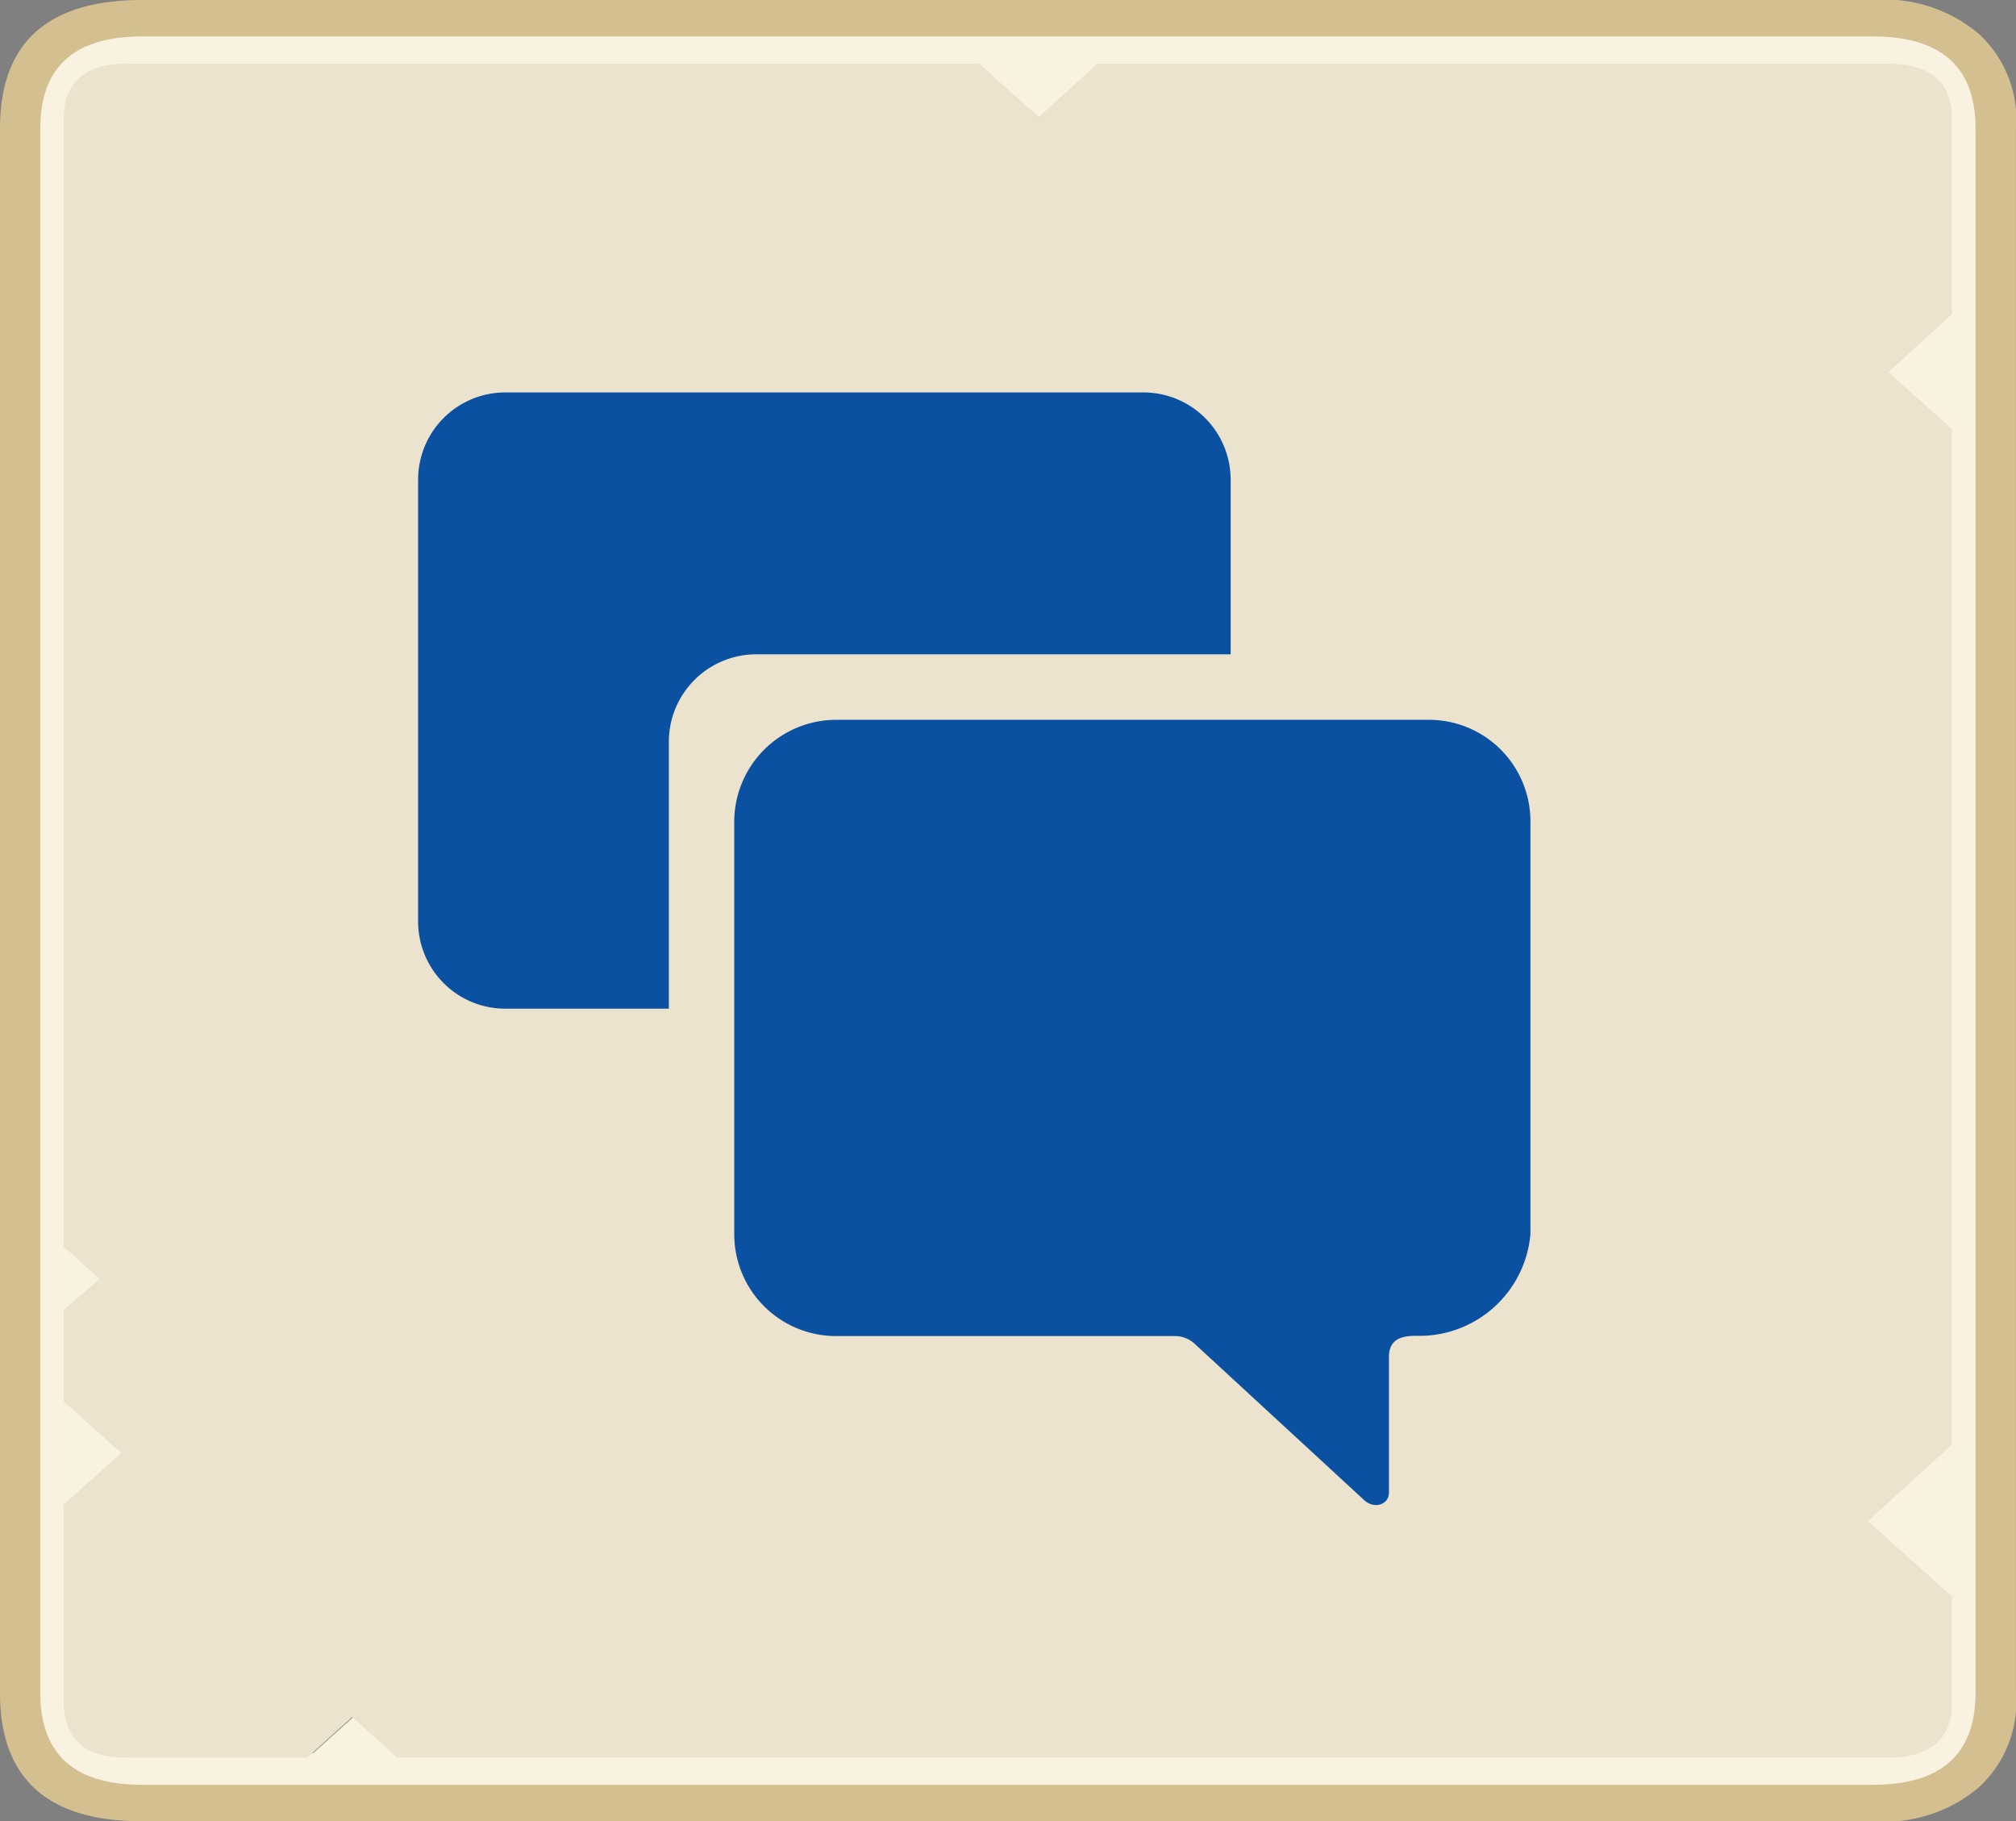 <svg xmlns="http://www.w3.org/2000/svg" width="53" height="47.88" viewBox="0 0 53 47.88">
  <rect x="0" y="0" width="53" height="47.88" fill="#808080" stroke="none"/>
  <g id="Group_4247" data-name="Group 4247" transform="translate(-44 -802.12)">
    <g id="Group_2987" data-name="Group 2987" transform="translate(-49 282.12)">
      <path id="Path_253" data-name="Path 253" d="M34.7,202H80.6q2.727,0,2.727,2.431v41.344q0,2.431-2.727,2.431H34.7q-2.7,0-2.7-2.431V204.431Q32,202,34.7,202m0,.963q-1.631,0-1.631,1.468v29.456l.936.842-.936.818v2.382l1.5,1.348-1.5,1.348v5.15q0,1.468,1.631,1.468h4.7l1.176-1.059,1.176,1.059H80.6q1.657,0,1.657-1.468v-2.743l-2.192-1.973,2.192-2V212.516L80.6,211.024l1.657-1.516v-5.078q0-1.468-1.657-1.468H59.988l-1.524,1.4-1.55-1.4H34.7" transform="translate(61.838 318.838)" fill="#faf2e1"/>
      <path id="Path_255" data-name="Path 255" d="M35.646,204H58.069l1.565,1.4,1.538-1.4h20.8q1.673,0,1.673,1.476v5.106l-1.673,1.525,1.673,1.5V240.3l-2.213,2.009,2.213,1.984v2.759q0,1.476-1.673,1.476H42.77l-1.187-1.065L40.4,248.53H35.646Q34,248.53,34,247.054v-5.179l1.511-1.355L34,239.164v-2.4l.944-.823L34,235.1V205.476Q34,204,35.646,204" transform="translate(60.675 317.675)" fill="#ece3ce"/>
      <path id="Path_254" data-name="Path 254" d="M33.736,200h45.5a3.833,3.833,0,0,1,2.782.886,3.051,3.051,0,0,1,.981,2.49V244.5a3.051,3.051,0,0,1-.981,2.49,3.833,3.833,0,0,1-2.782.886h-45.5Q30,247.88,30,244.5V203.376Q30,200,33.736,200m0,.958q-2.676,0-2.677,2.418V244.5q0,2.418,2.677,2.418h45.5q2.7,0,2.7-2.418V203.376q0-2.418-2.7-2.418h-45.5" transform="translate(63 320)" fill="#d3bf8f"/>
    </g>
    <g id="Icon_ionic-ios-chatboxes" data-name="Icon ionic-ios-chatboxes" transform="translate(51.617 809.061)">
      <path id="Path_513" data-name="Path 513" d="M29.946,11.981H14.365a2.683,2.683,0,0,0-2.679,2.679V25.509a2.677,2.677,0,0,0,2.679,2.672H23.28a.768.768,0,0,1,.534.225l4.43,4.085c.246.239.654.141.654-.2V28.73c0-.422.267-.555.689-.555h.07a2.927,2.927,0,0,0,2.96-2.672V14.66A2.668,2.668,0,0,0,29.946,11.981Z" fill="#0a51a1"/>
      <path id="Path_514" data-name="Path 514" d="M12.262,10.259H24.736V5.667a2.293,2.293,0,0,0-2.292-2.292H5.667A2.293,2.293,0,0,0,3.375,5.667V17.283a2.293,2.293,0,0,0,2.292,2.292h4.3V12.551A2.3,2.3,0,0,1,12.262,10.259Z" fill="#0a51a1"/>
    </g>
  </g>
</svg>
